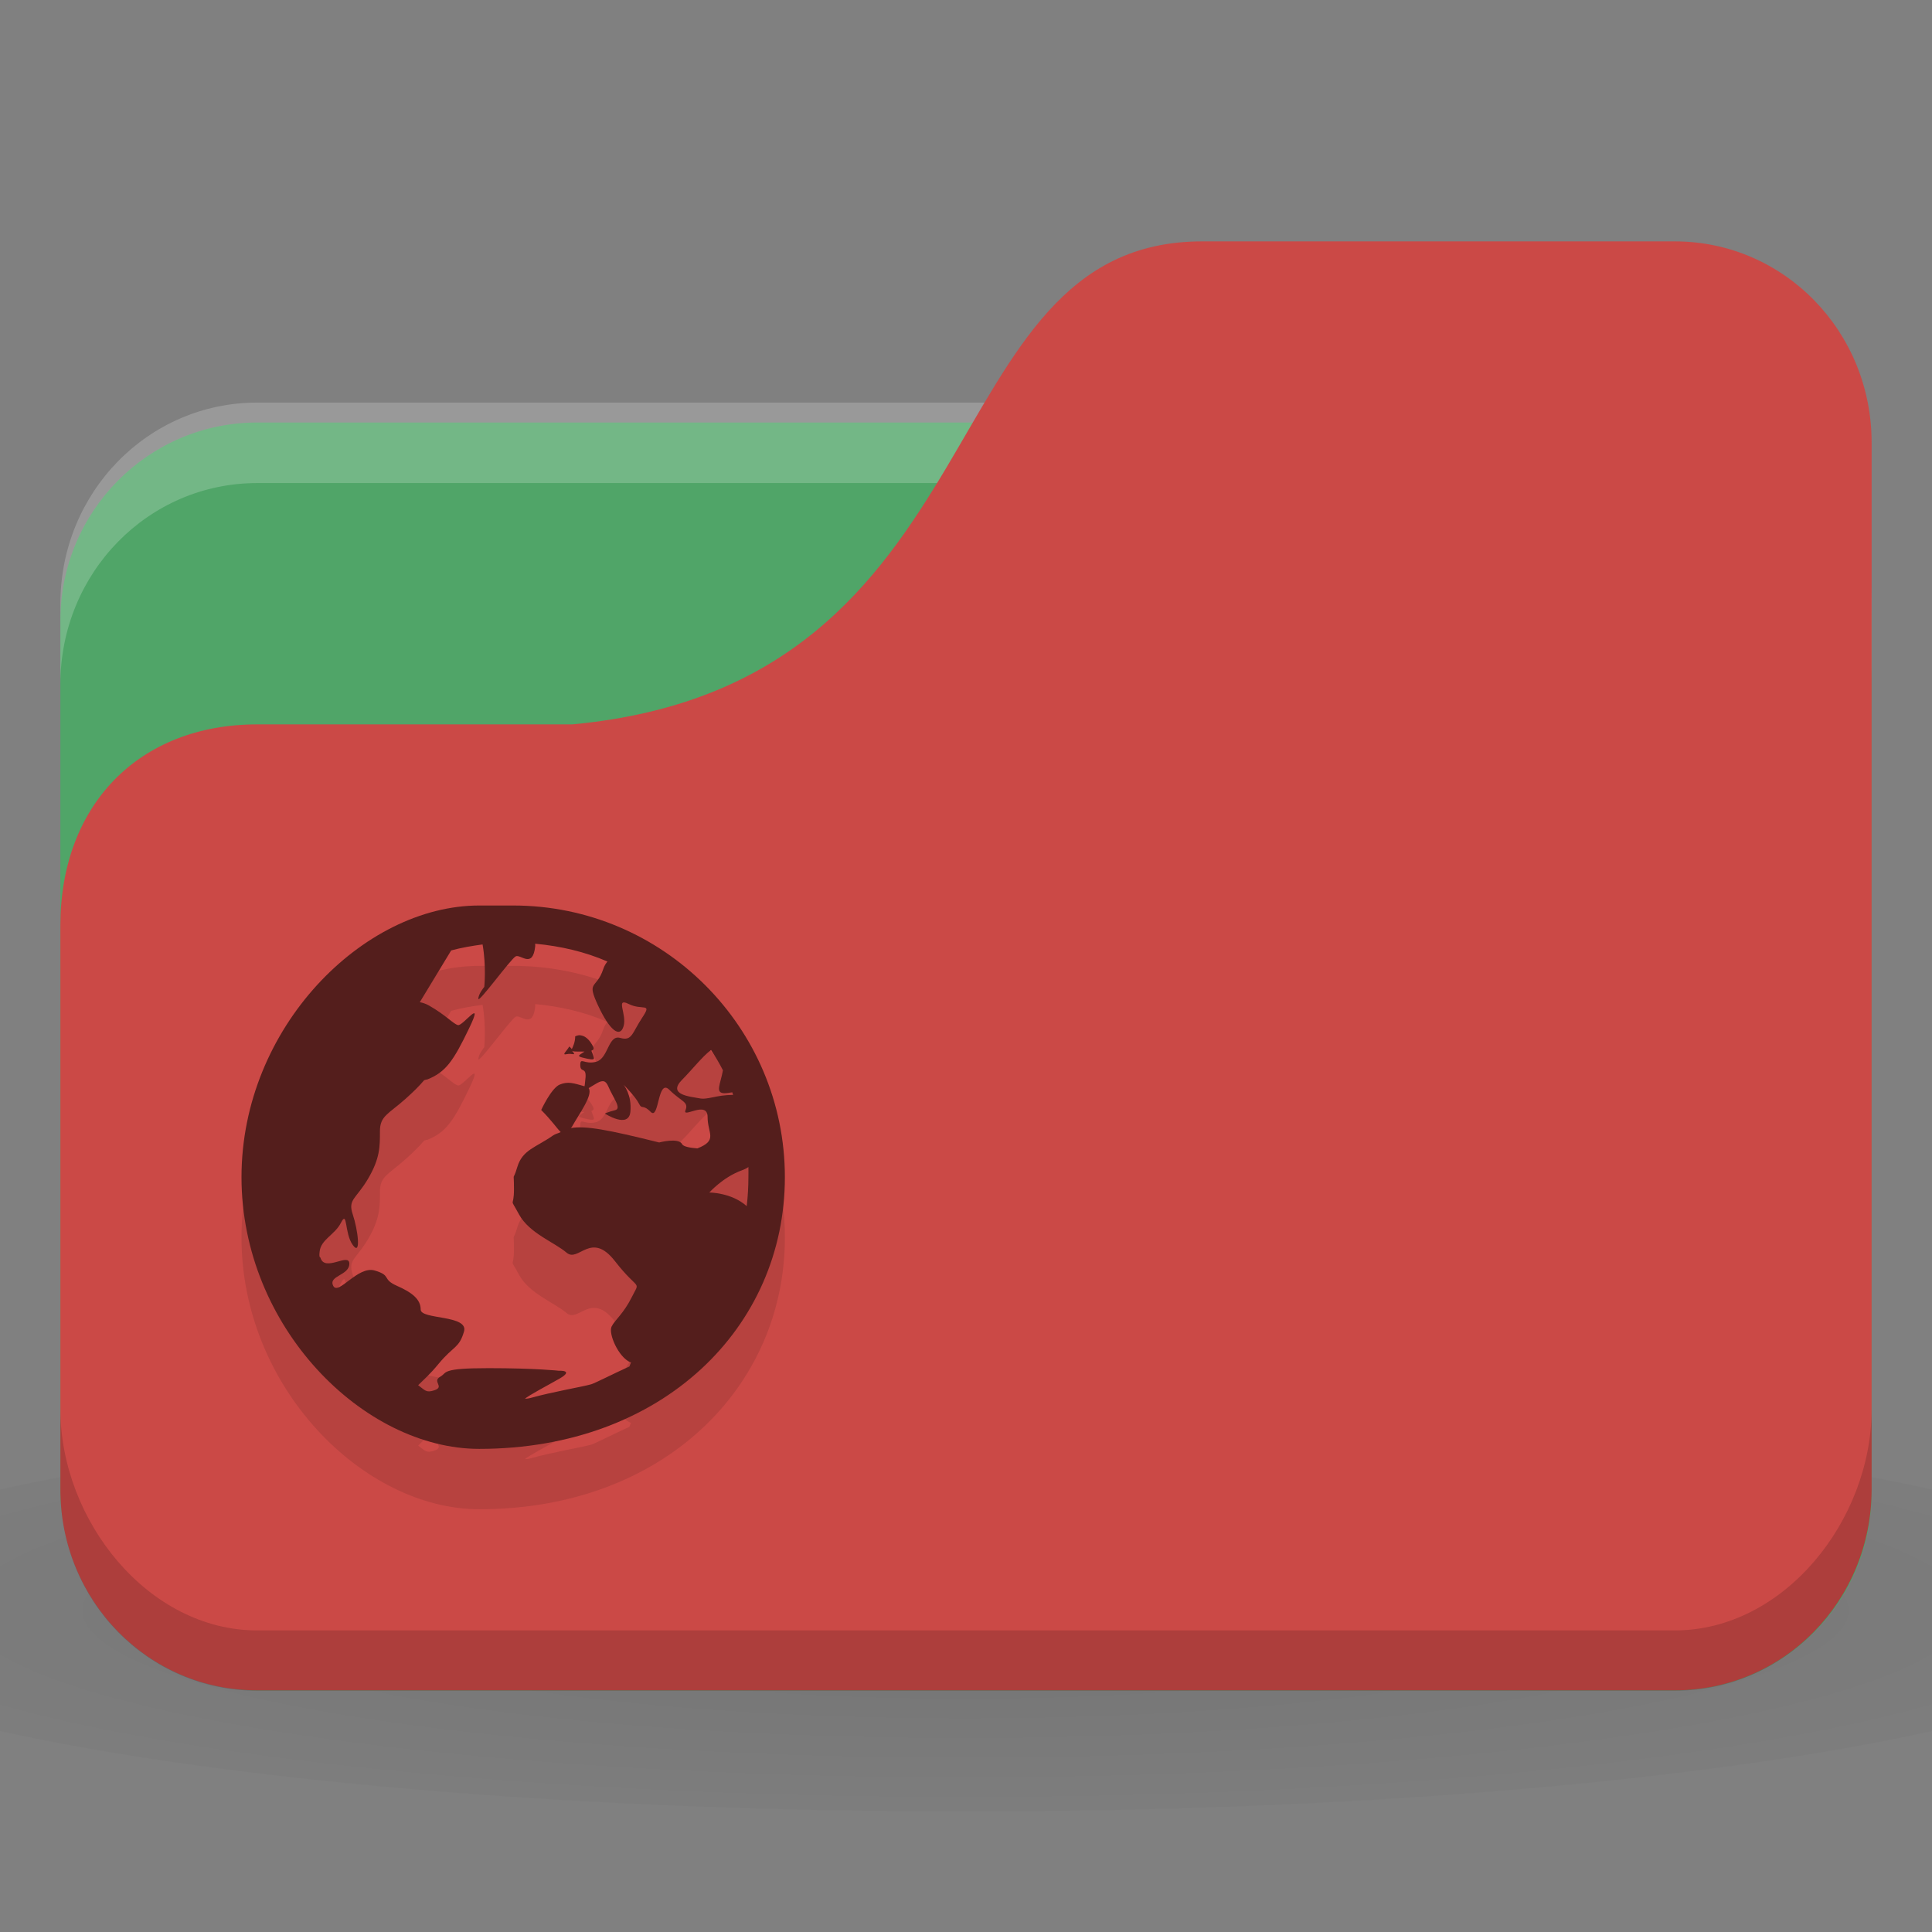 <svg xmlns="http://www.w3.org/2000/svg" viewBox="0 0 32 32">
 <rect x="0" y="0" width="32" height="32" fill="#808080" stroke="none"/>
 <defs>
  <radialGradient r="24" cy="40.5" cx="24" gradientTransform="matrix(0.833,0,0,0.139,-4,1041.404)" gradientUnits="userSpaceOnUse" id="radialGradient3098">
   <stop style="stop-color:#000;stop-opacity:1"/>
   <stop offset="1" style="stop-color:#000;stop-opacity:0.196"/>
  </radialGradient>
 </defs>
 <g transform="translate(0,-1020.362)">
  <path d="m 16 1043.7 c -6.551 0 -12.352 0.522 -16 1.333 l 0 4 c 3.648 0.811 9.449 1.333 16 1.333 6.551 0 12.352 -0.522 16 -1.333 l 0 -4 c -3.648 -0.811 -9.449 -1.333 -16 -1.333 z" style="fill:url(#radialGradient3098);opacity:0.1;fill-opacity:1;stroke:none"/>
  <rect width="30" height="21" x="1" y="1027.36" rx="3.261" ry="3.281" style="fill:#50a568;fill-opacity:1;stroke:none"/>
  <path d="m 4.261 1027.03 c -1.807 0 -3.261 1.487 -3.261 3.333 l 0 1.333 c 0 -1.847 1.454 -3.333 3.261 -3.333 l 23.478 0 c 1.807 0 3.261 1.487 3.261 3.333 l 0 -1.333 c 0 -1.847 -1.454 -3.333 -3.261 -3.333 l -23.478 0 z" style="fill:#fff;opacity:0.2;fill-opacity:1;stroke:none"/>
  <path d="m 4.261 1032.36 5.217 0 c 7.174 -0.667 5.87 -8 10.435 -8 l 7.826 0 c 1.807 0 3.261 1.487 3.261 3.333 l 0 17.333 c 0 1.847 -1.454 3.333 -3.261 3.333 l -23.478 0 c -1.807 0 -3.261 -1.487 -3.261 -3.333 l 0 -9.333 c 0 -2 1.304 -3.333 3.261 -3.333 z" style="fill:#CB4946;fill-opacity:1;stroke:none"/>
  <path d="m 7.938 1036.36 c -1.919 0 -3.938 2.02 -3.938 4.5 c 0 2.482 2.02 4.5 3.938 4.5 3.044 0 5.062 -2.02 5.062 -4.5 0 -2.482 -2.02 -4.5 -4.5 -4.5 z m 0.928 0.633 c 0.419 0.039 0.826 0.134 1.195 0.295 -0.028 0.035 -0.05 0.067 -0.07 0.127 -0.114 0.341 -0.283 0.178 -0.084 0.604 0.199 0.426 0.365 0.536 0.422 0.338 0.057 -0.199 -0.143 -0.479 0.084 -0.366 0.227 0.114 0.395 -0.031 0.225 0.225 -0.17 0.256 -0.167 0.394 -0.366 0.337 -0.199 -0.057 -0.195 0.337 -0.394 0.394 -0.199 0.056 -0.267 -0.086 -0.267 0.056 0 0.142 0.113 0.012 0.084 0.239 -0.009 0.07 -0.006 0.082 -0.014 0.112 -0.187 -0.053 -0.27 -0.083 -0.408 -0.029 -0.142 0.057 -0.309 0.422 -0.309 0.422 0.177 0.177 0.26 0.305 0.323 0.366 -0.04 0.021 -0.087 0.028 -0.127 0.056 -0.284 0.199 -0.505 0.236 -0.591 0.52 -0.085 0.284 -0.056 0.024 -0.056 0.366 0 0.341 -0.086 0.109 0.084 0.422 0.17 0.313 0.589 0.462 0.787 0.633 0.199 0.17 0.404 -0.371 0.802 0.141 0.398 0.511 0.423 0.306 0.281 0.591 -0.142 0.284 -0.281 0.379 -0.337 0.492 -0.057 0.113 0.111 0.505 0.309 0.591 0.004 0 0.01 0 0.014 0 -0.011 0.024 -0.018 0.047 -0.028 0.07 -0.258 0.117 -0.573 0.278 -0.633 0.295 -0.141 0.041 -0.637 0.124 -0.998 0.225 -0.045 0.013 -0.081 0.013 -0.098 0.015 0.045 -0.049 0.4 -0.235 0.577 -0.337 0.241 -0.141 -0.014 -0.127 -0.014 -0.127 0 0 -0.384 -0.043 -1.167 -0.043 -0.392 0 -0.561 0.017 -0.647 0.043 -0.043 0.013 -0.064 0.025 -0.084 0.043 -0.021 0.018 -0.035 0.036 -0.07 0.056 -0.141 0.081 0.082 0.165 -0.098 0.225 -0.136 0.045 -0.151 0 -0.267 -0.085 0.083 -0.082 0.197 -0.181 0.337 -0.352 0.256 -0.309 0.337 -0.253 0.422 -0.534 0.085 -0.282 -0.717 -0.197 -0.717 -0.366 0 -0.169 -0.138 -0.281 -0.394 -0.394 -0.256 -0.113 -0.082 -0.169 -0.366 -0.253 -0.284 -0.085 -0.604 0.422 -0.689 0.253 -0.085 -0.169 0.267 -0.169 0.267 -0.366 0 -0.192 -0.405 0.145 -0.478 -0.098 -0.002 -0.01 -0.013 -0.01 -0.014 -0.015 -0.007 -0.035 -0.003 -0.056 0 -0.085 0.018 -0.202 0.252 -0.281 0.352 -0.478 0.114 -0.225 0.055 0.169 0.197 0.366 0.142 0.197 0.085 -0.253 0 -0.506 -0.085 -0.253 0.054 -0.253 0.253 -0.591 0.199 -0.338 0.197 -0.534 0.197 -0.788 0 -0.253 0.138 -0.281 0.422 -0.534 0.13 -0.116 0.232 -0.217 0.309 -0.309 0.019 -0.01 0.037 -0.01 0.056 -0.015 0.301 -0.12 0.428 -0.301 0.689 -0.844 0.261 -0.542 -0.102 -0.036 -0.183 -0.055 -0.08 -0.02 -0.197 -0.163 -0.478 -0.323 -0.058 -0.033 -0.11 -0.049 -0.155 -0.056 l 0.52 -0.858 c 0.167 -0.045 0.346 -0.076 0.52 -0.099 0.064 0.364 0.028 0.703 0.028 0.703 0 0 -0.098 0.117 -0.098 0.197 0 0.081 0.538 -0.663 0.619 -0.703 0.08 -0.041 0.283 0.213 0.323 -0.169 0.002 -0.022 -0.003 -0.022 0 -0.043 z m 0.759 1.519 c -0.029 -0.01 -0.063 0 -0.098 0.015 0 0.099 -0.038 0.172 -0.056 0.211 -0.011 -0.017 -0.042 -0.043 -0.042 -0.043 -0.043 0.079 -0.135 0.148 -0.042 0.127 0.092 -0.02 0.162 0.036 0.098 -0.043 -0.012 -0.015 -0.007 -0.01 -0.014 -0.015 0.012 0.01 0.035 0.015 0.084 0.015 0.056 0 0.086 0 0.127 0 -0.069 0.051 -0.143 0.072 -0.042 0.098 0.135 0.035 0.197 0.043 0.197 0.015 0 -0.028 -0.042 -0.127 -0.042 -0.127 0.026 -0.011 0.051 -0.024 0.028 -0.07 -0.043 -0.084 -0.11 -0.169 -0.197 -0.183 z m 2.152 0.239 c 0.07 0.109 0.138 0.221 0.197 0.338 -0.039 0.227 -0.138 0.38 0.028 0.38 0.047 0 0.088 -0.011 0.127 -0.015 0.005 0.014 0.009 0.029 0.014 0.043 -0.284 0 -0.42 0.086 -0.562 0.056 -0.142 -0.029 -0.537 -0.054 -0.281 -0.309 0.149 -0.149 0.336 -0.387 0.478 -0.492 z m -1.772 0.521 c 0.026 0.01 0.049 0.035 0.07 0.084 0.085 0.199 0.226 0.365 0.113 0.394 -0.114 0.028 -0.169 0.056 -0.169 0.056 0 0 0.393 0.256 0.422 -0.028 0.028 -0.284 -0.113 -0.45 -0.113 -0.45 0 0 0.196 0.196 0.253 0.31 0.057 0.114 0.055 0 0.197 0.141 0.142 0.142 0.111 -0.564 0.309 -0.366 0.199 0.199 0.324 0.196 0.267 0.338 -0.057 0.142 0.366 -0.171 0.366 0.112 0 0.274 0.175 0.385 -0.169 0.52 -0.13 -0.01 -0.233 -0.031 -0.253 -0.07 -0.057 -0.114 -0.38 -0.028 -0.38 -0.028 -0.85 -0.212 -1.219 -0.28 -1.463 -0.239 0.005 -0.01 0.009 -0.01 0.014 -0.014 0.124 -0.224 0.358 -0.535 0.281 -0.647 0.108 -0.062 0.193 -0.131 0.253 -0.112 z m 2.391 1.42 c 0.002 0.057 0 0.111 0 0.169 0 0.16 -0.01 0.323 -0.028 0.478 -0.256 -0.227 -0.619 -0.225 -0.619 -0.225 0 0 0.222 -0.252 0.534 -0.366 0.039 -0.014 0.081 -0.033 0.113 -0.056 z" style="fill:#000;fill-opacity:0.098;color:#000"/>
  <path d="m 7.938 1035.36 c -1.919 0 -3.938 2.02 -3.938 4.5 c 0 2.482 2.02 4.5 3.938 4.5 3.044 0 5.062 -2.02 5.062 -4.5 0 -2.482 -2.02 -4.5 -4.5 -4.5 z m 0.928 0.633 c 0.419 0.039 0.826 0.134 1.195 0.295 -0.028 0.035 -0.05 0.067 -0.07 0.127 -0.114 0.341 -0.283 0.178 -0.084 0.604 0.199 0.426 0.365 0.536 0.422 0.338 0.057 -0.199 -0.143 -0.479 0.084 -0.366 0.227 0.114 0.395 -0.031 0.225 0.225 -0.17 0.256 -0.167 0.394 -0.366 0.337 -0.199 -0.057 -0.195 0.337 -0.394 0.394 -0.199 0.056 -0.267 -0.086 -0.267 0.056 0 0.142 0.113 0.012 0.084 0.239 -0.009 0.07 -0.006 0.082 -0.014 0.112 -0.187 -0.053 -0.27 -0.083 -0.408 -0.029 -0.142 0.057 -0.309 0.422 -0.309 0.422 0.177 0.177 0.26 0.305 0.323 0.366 -0.04 0.021 -0.087 0.028 -0.127 0.056 -0.284 0.199 -0.505 0.236 -0.591 0.52 -0.085 0.284 -0.056 0.024 -0.056 0.366 0 0.341 -0.086 0.109 0.084 0.422 0.17 0.313 0.589 0.462 0.787 0.633 0.199 0.17 0.404 -0.371 0.802 0.141 0.398 0.511 0.423 0.306 0.281 0.591 -0.142 0.284 -0.281 0.379 -0.337 0.492 -0.057 0.113 0.111 0.505 0.309 0.591 0.004 0 0.01 0 0.014 0 -0.011 0.024 -0.018 0.047 -0.028 0.07 -0.258 0.117 -0.573 0.278 -0.633 0.295 -0.141 0.041 -0.637 0.124 -0.998 0.225 -0.045 0.013 -0.081 0.013 -0.098 0.015 0.045 -0.049 0.4 -0.235 0.577 -0.337 0.241 -0.141 -0.014 -0.127 -0.014 -0.127 0 0 -0.384 -0.043 -1.167 -0.043 -0.392 0 -0.561 0.017 -0.647 0.043 -0.043 0.013 -0.064 0.025 -0.084 0.043 -0.021 0.018 -0.035 0.036 -0.07 0.056 -0.141 0.081 0.082 0.165 -0.098 0.225 -0.136 0.045 -0.151 0 -0.267 -0.085 0.083 -0.082 0.197 -0.181 0.337 -0.352 0.256 -0.309 0.337 -0.253 0.422 -0.534 0.085 -0.282 -0.717 -0.197 -0.717 -0.366 0 -0.169 -0.138 -0.281 -0.394 -0.394 -0.256 -0.113 -0.082 -0.169 -0.366 -0.253 -0.284 -0.085 -0.604 0.422 -0.689 0.253 -0.085 -0.169 0.267 -0.169 0.267 -0.366 0 -0.192 -0.405 0.145 -0.478 -0.098 -0.002 -0.01 -0.013 -0.01 -0.014 -0.015 -0.007 -0.035 -0.003 -0.056 0 -0.085 0.018 -0.202 0.252 -0.281 0.352 -0.478 0.114 -0.225 0.055 0.169 0.197 0.366 0.142 0.197 0.085 -0.253 0 -0.506 -0.085 -0.253 0.054 -0.253 0.253 -0.591 0.199 -0.338 0.197 -0.534 0.197 -0.788 0 -0.253 0.138 -0.281 0.422 -0.534 0.13 -0.116 0.232 -0.217 0.309 -0.309 0.019 -0.01 0.037 -0.01 0.056 -0.015 0.301 -0.12 0.428 -0.301 0.689 -0.844 0.261 -0.542 -0.102 -0.036 -0.183 -0.055 -0.08 -0.02 -0.197 -0.163 -0.478 -0.323 -0.058 -0.033 -0.11 -0.049 -0.155 -0.056 l 0.52 -0.858 c 0.167 -0.045 0.346 -0.076 0.52 -0.099 0.064 0.364 0.028 0.703 0.028 0.703 0 0 -0.098 0.117 -0.098 0.197 0 0.081 0.538 -0.663 0.619 -0.703 0.08 -0.041 0.283 0.213 0.323 -0.169 0.002 -0.022 -0.003 -0.022 0 -0.043 z m 0.759 1.519 c -0.029 -0.01 -0.063 0 -0.098 0.015 0 0.099 -0.038 0.172 -0.056 0.211 -0.011 -0.017 -0.042 -0.043 -0.042 -0.043 -0.043 0.079 -0.135 0.148 -0.042 0.127 0.092 -0.02 0.162 0.036 0.098 -0.043 -0.012 -0.015 -0.007 -0.01 -0.014 -0.015 0.012 0.01 0.035 0.015 0.084 0.015 0.056 0 0.086 0 0.127 0 -0.069 0.051 -0.143 0.072 -0.042 0.098 0.135 0.035 0.197 0.043 0.197 0.015 0 -0.028 -0.042 -0.127 -0.042 -0.127 0.026 -0.011 0.051 -0.024 0.028 -0.07 -0.043 -0.084 -0.11 -0.169 -0.197 -0.183 z m 2.152 0.239 c 0.07 0.109 0.138 0.221 0.197 0.338 -0.039 0.227 -0.138 0.38 0.028 0.38 0.047 0 0.088 -0.011 0.127 -0.015 0.005 0.014 0.009 0.029 0.014 0.043 -0.284 0 -0.42 0.086 -0.562 0.056 -0.142 -0.029 -0.537 -0.054 -0.281 -0.309 0.149 -0.149 0.336 -0.387 0.478 -0.492 z m -1.772 0.521 c 0.026 0.01 0.049 0.035 0.07 0.084 0.085 0.199 0.226 0.365 0.113 0.394 -0.114 0.028 -0.169 0.056 -0.169 0.056 0 0 0.393 0.256 0.422 -0.028 0.028 -0.284 -0.113 -0.45 -0.113 -0.45 0 0 0.196 0.196 0.253 0.31 0.057 0.114 0.055 0 0.197 0.141 0.142 0.142 0.111 -0.564 0.309 -0.366 0.199 0.199 0.324 0.196 0.267 0.338 -0.057 0.142 0.366 -0.171 0.366 0.112 0 0.274 0.175 0.385 -0.169 0.52 -0.13 -0.01 -0.233 -0.031 -0.253 -0.07 -0.057 -0.114 -0.38 -0.028 -0.38 -0.028 -0.85 -0.212 -1.219 -0.28 -1.463 -0.239 0.005 -0.01 0.009 -0.01 0.014 -0.014 0.124 -0.224 0.358 -0.535 0.281 -0.647 0.108 -0.062 0.193 -0.131 0.253 -0.112 z m 2.391 1.42 c 0.002 0.057 0 0.111 0 0.169 0 0.16 -0.01 0.323 -0.028 0.478 -0.256 -0.227 -0.619 -0.225 -0.619 -0.225 0 0 0.222 -0.252 0.534 -0.366 0.039 -0.014 0.081 -0.033 0.113 -0.056 z" style="fill:#541e1c;fill-opacity:1;color:#000"/>
  <path d="m 1 1043.7 0 1.333 c 0 1.847 1.454 3.333 3.261 3.333 l 23.478 0 c 1.807 0 3.261 -1.487 3.261 -3.333 l 0 -1.333 c 0 1.847 -1.454 3.667 -3.261 3.667 l -23.478 0 c -1.807 0 -3.261 -1.82 -3.261 -3.667 z" style="fill:#000;opacity:0.15;fill-opacity:1;stroke:none"/>
 </g>
</svg>
